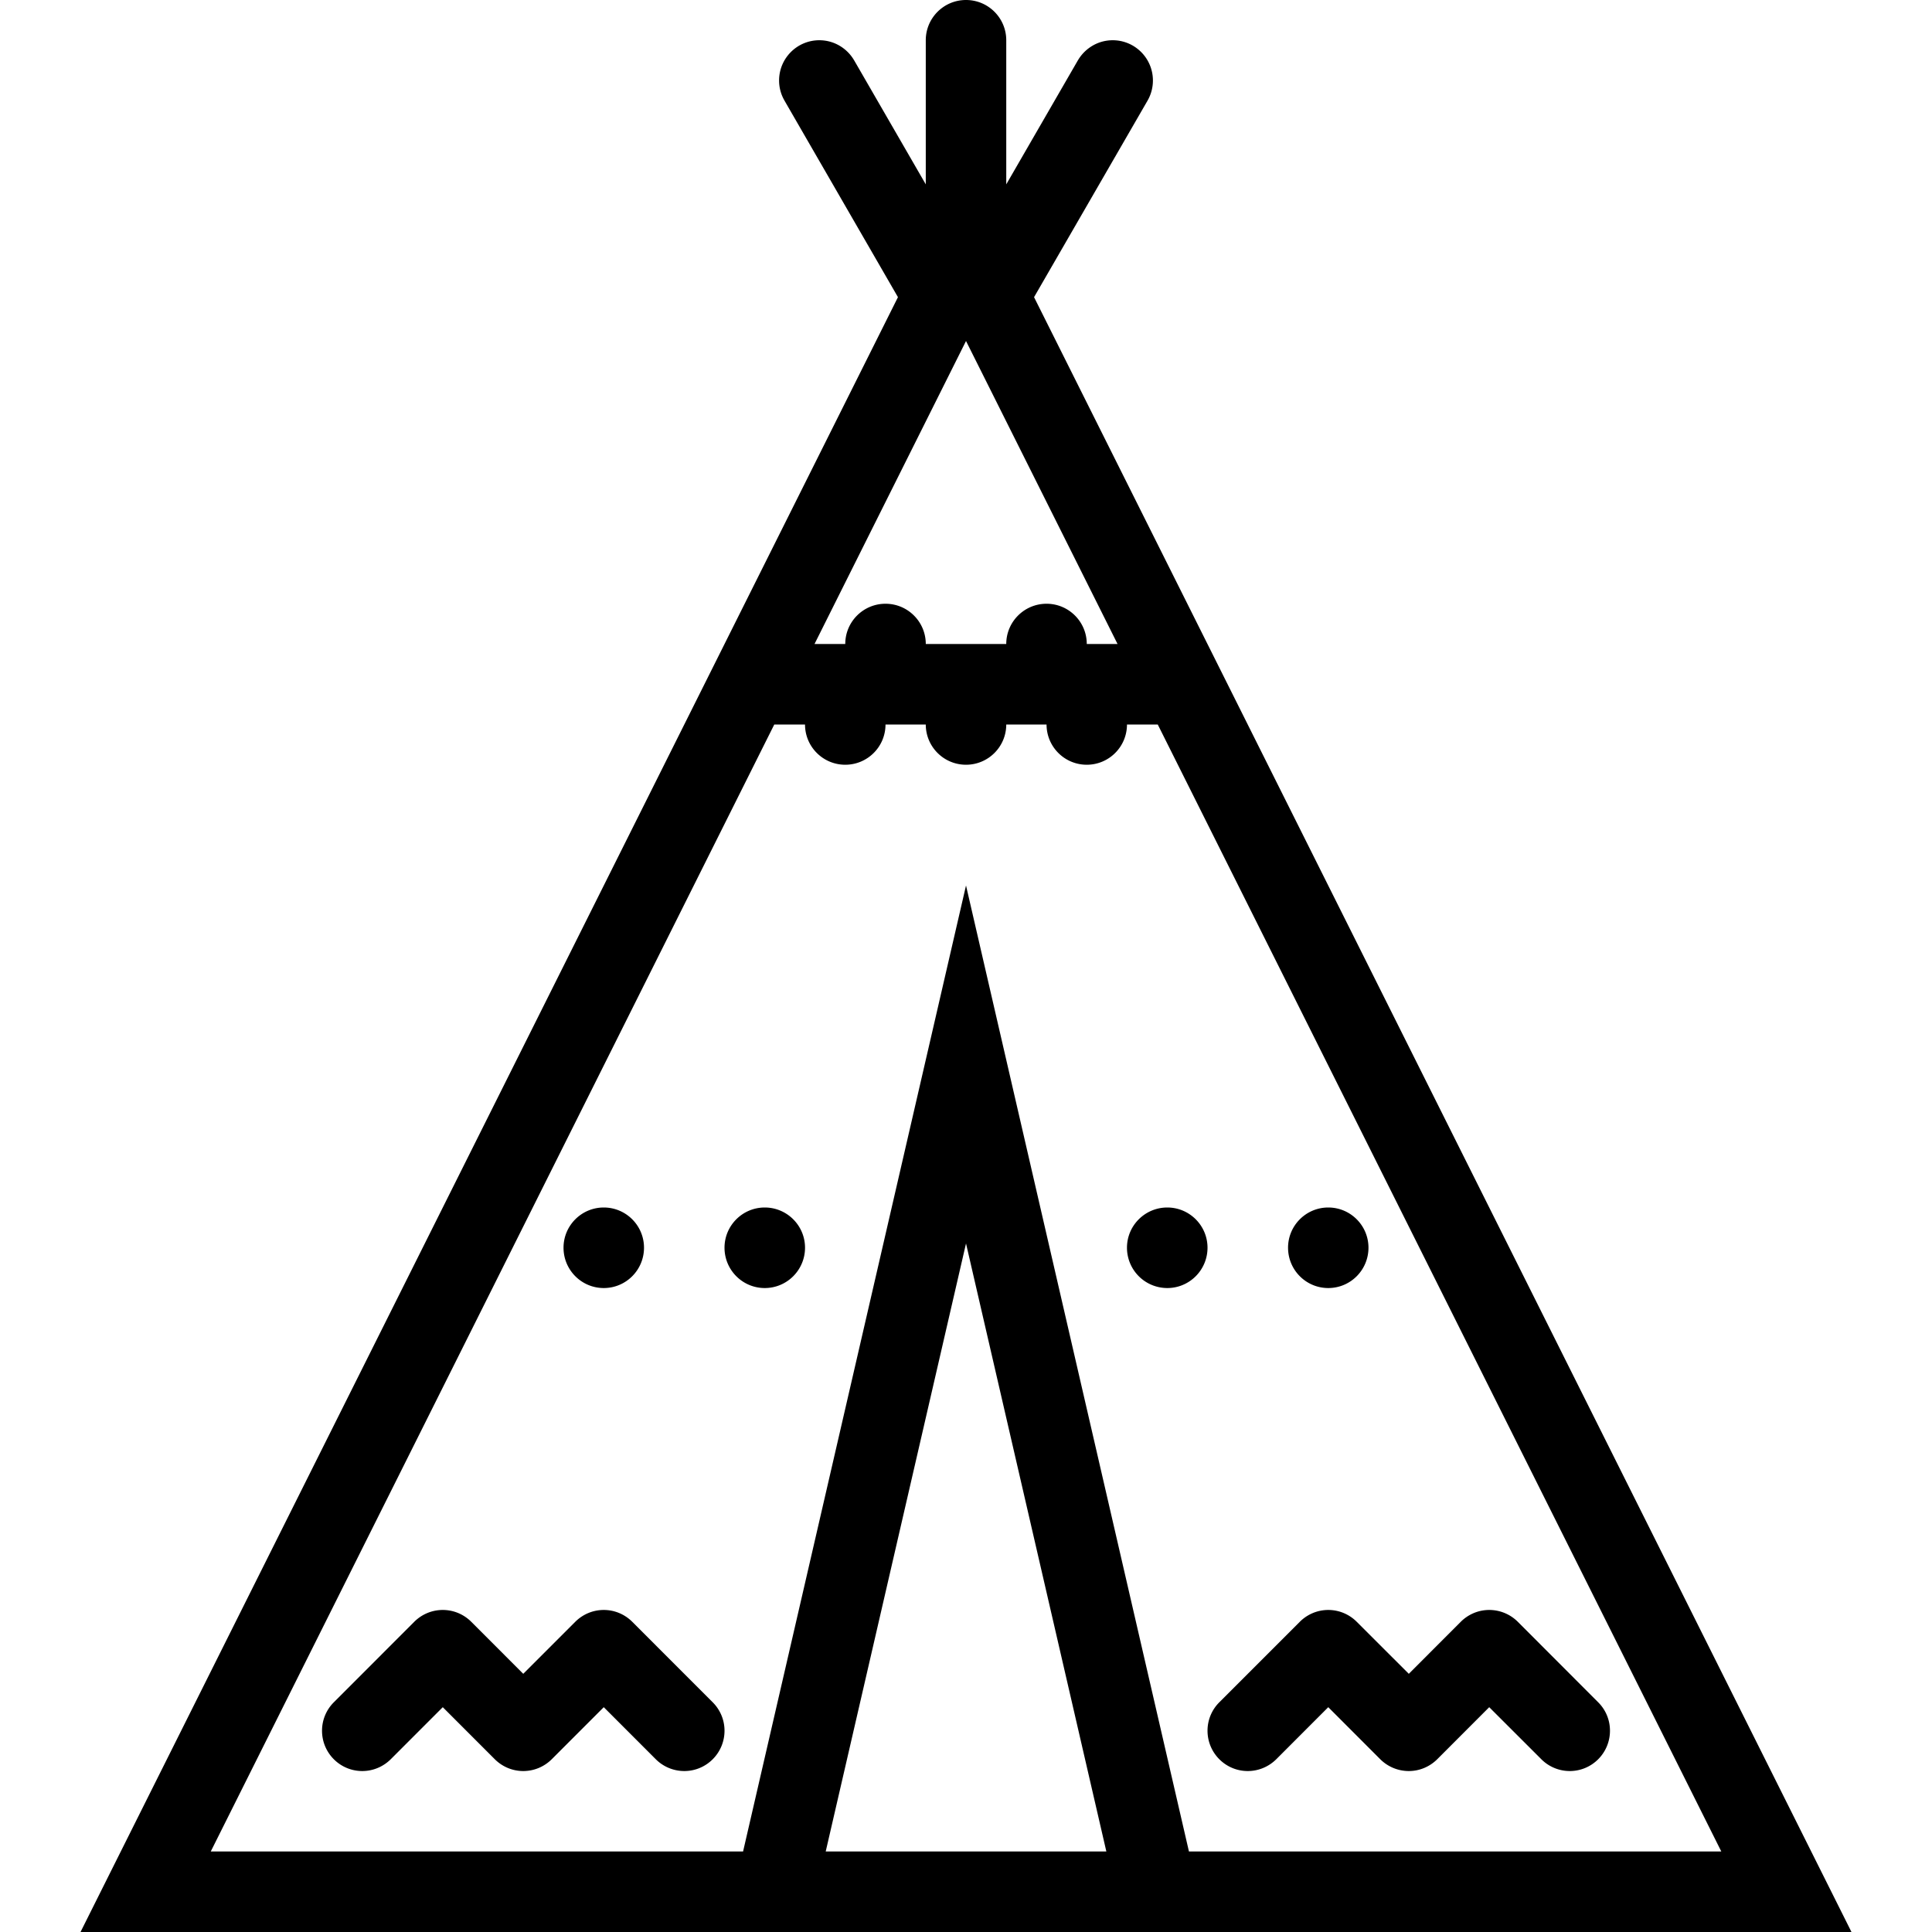 <svg xmlns="http://www.w3.org/2000/svg" viewBox="0 0 512 512"><g fill="currentColor"><path d="M274.035 78.75l30.078-52.086a10.63 10.63 0 0 0 1.422-5.328c0-5.891-4.766-10.672-10.656-10.672-3.938 0-7.375 2.156-9.234 5.344V16l-18.977 32.859V10.664C266.668 4.773 261.895 0 256.004 0S245.34 4.773 245.34 10.664v38.195L226.363 16v.008c-1.844-3.188-5.289-5.344-9.234-5.344-5.891 0-10.664 4.781-10.664 10.672 0 1.938.523 3.758 1.438 5.328h-.008l30.07 52.086L21.34 512h469.32L274.035 78.75zm13.969 91.914c0-5.891-4.781-10.664-10.656-10.664-5.898 0-10.68 4.773-10.68 10.664H245.34c0-5.891-4.781-10.664-10.672-10.664s-10.664 4.773-10.664 10.664h-8.148l40.148-80.297 40.156 80.297h-8.156zm-69.18 319.992l37.18-161.125 37.188 161.125h-74.368zm96.258 0l-59.078-255.992-59.078 255.992H55.855L205.191 192h8.148c0 5.891 4.773 10.664 10.664 10.664s10.664-4.773 10.664-10.664h10.672c0 5.891 4.773 10.664 10.664 10.664s10.664-4.773 10.664-10.664h10.68c0 5.891 4.766 10.664 10.656 10.664S298.66 197.891 298.66 192h8.156L456.16 490.656H315.082z"/><path d="M188.879 451.125l-21.336-21.344c-1.93-1.922-4.594-3.125-7.539-3.125s-5.609 1.203-7.539 3.125l-13.797 13.797-13.789-13.797c-1.93-1.922-4.594-3.125-7.539-3.125s-5.617 1.203-7.547 3.125l-21.328 21.344a10.637 10.637 0 0 0-3.125 7.531c0 5.906 4.773 10.688 10.664 10.688 2.945 0 5.609-1.203 7.547-3.125l13.789-13.797 13.789 13.797c1.93 1.922 4.594 3.125 7.539 3.125s5.617-1.203 7.547-3.125l13.789-13.797 13.789 13.797a10.68 10.68 0 0 0 7.547 3.125c5.891 0 10.664-4.781 10.664-10.688 0-2.937-1.195-5.594-3.125-7.531zM423.535 451.125l-21.312-21.344a10.715 10.715 0 0 0-7.562-3.125c-2.938 0-5.594 1.203-7.531 3.125l-13.781 13.797-13.812-13.797c-1.922-1.922-4.594-3.125-7.531-3.125s-5.609 1.203-7.531 3.125l-21.344 21.344a10.603 10.603 0 0 0-3.125 7.531c0 5.906 4.781 10.688 10.656 10.688 2.953 0 5.625-1.203 7.562-3.125l13.781-13.797 13.781 13.797a10.715 10.715 0 0 0 7.562 3.125c2.938 0 5.594-1.203 7.531-3.125l13.781-13.797 13.812 13.797a10.642 10.642 0 0 0 7.531 3.125c5.891 0 10.656-4.781 10.656-10.688a10.597 10.597 0 0 0-3.124-7.531zM160.004 341.344c5.891 0 10.664-4.781 10.664-10.688 0-5.875-4.773-10.656-10.664-10.656s-10.664 4.781-10.664 10.656c0 5.906 4.773 10.688 10.664 10.688zM202.668 320c-5.891 0-10.664 4.781-10.664 10.656 0 5.906 4.773 10.688 10.664 10.688s10.672-4.781 10.672-10.688c0-5.875-4.781-10.656-10.672-10.656zM309.348 320c-5.906 0-10.688 4.781-10.688 10.656a10.683 10.683 0 0 0 10.688 10.688c5.875 0 10.656-4.781 10.656-10.688 0-5.875-4.781-10.656-10.656-10.656zM352.004 341.344c5.891 0 10.656-4.781 10.656-10.688 0-5.875-4.766-10.656-10.656-10.656s-10.656 4.781-10.656 10.656c0 5.906 4.765 10.688 10.656 10.688z"/></g></svg>
